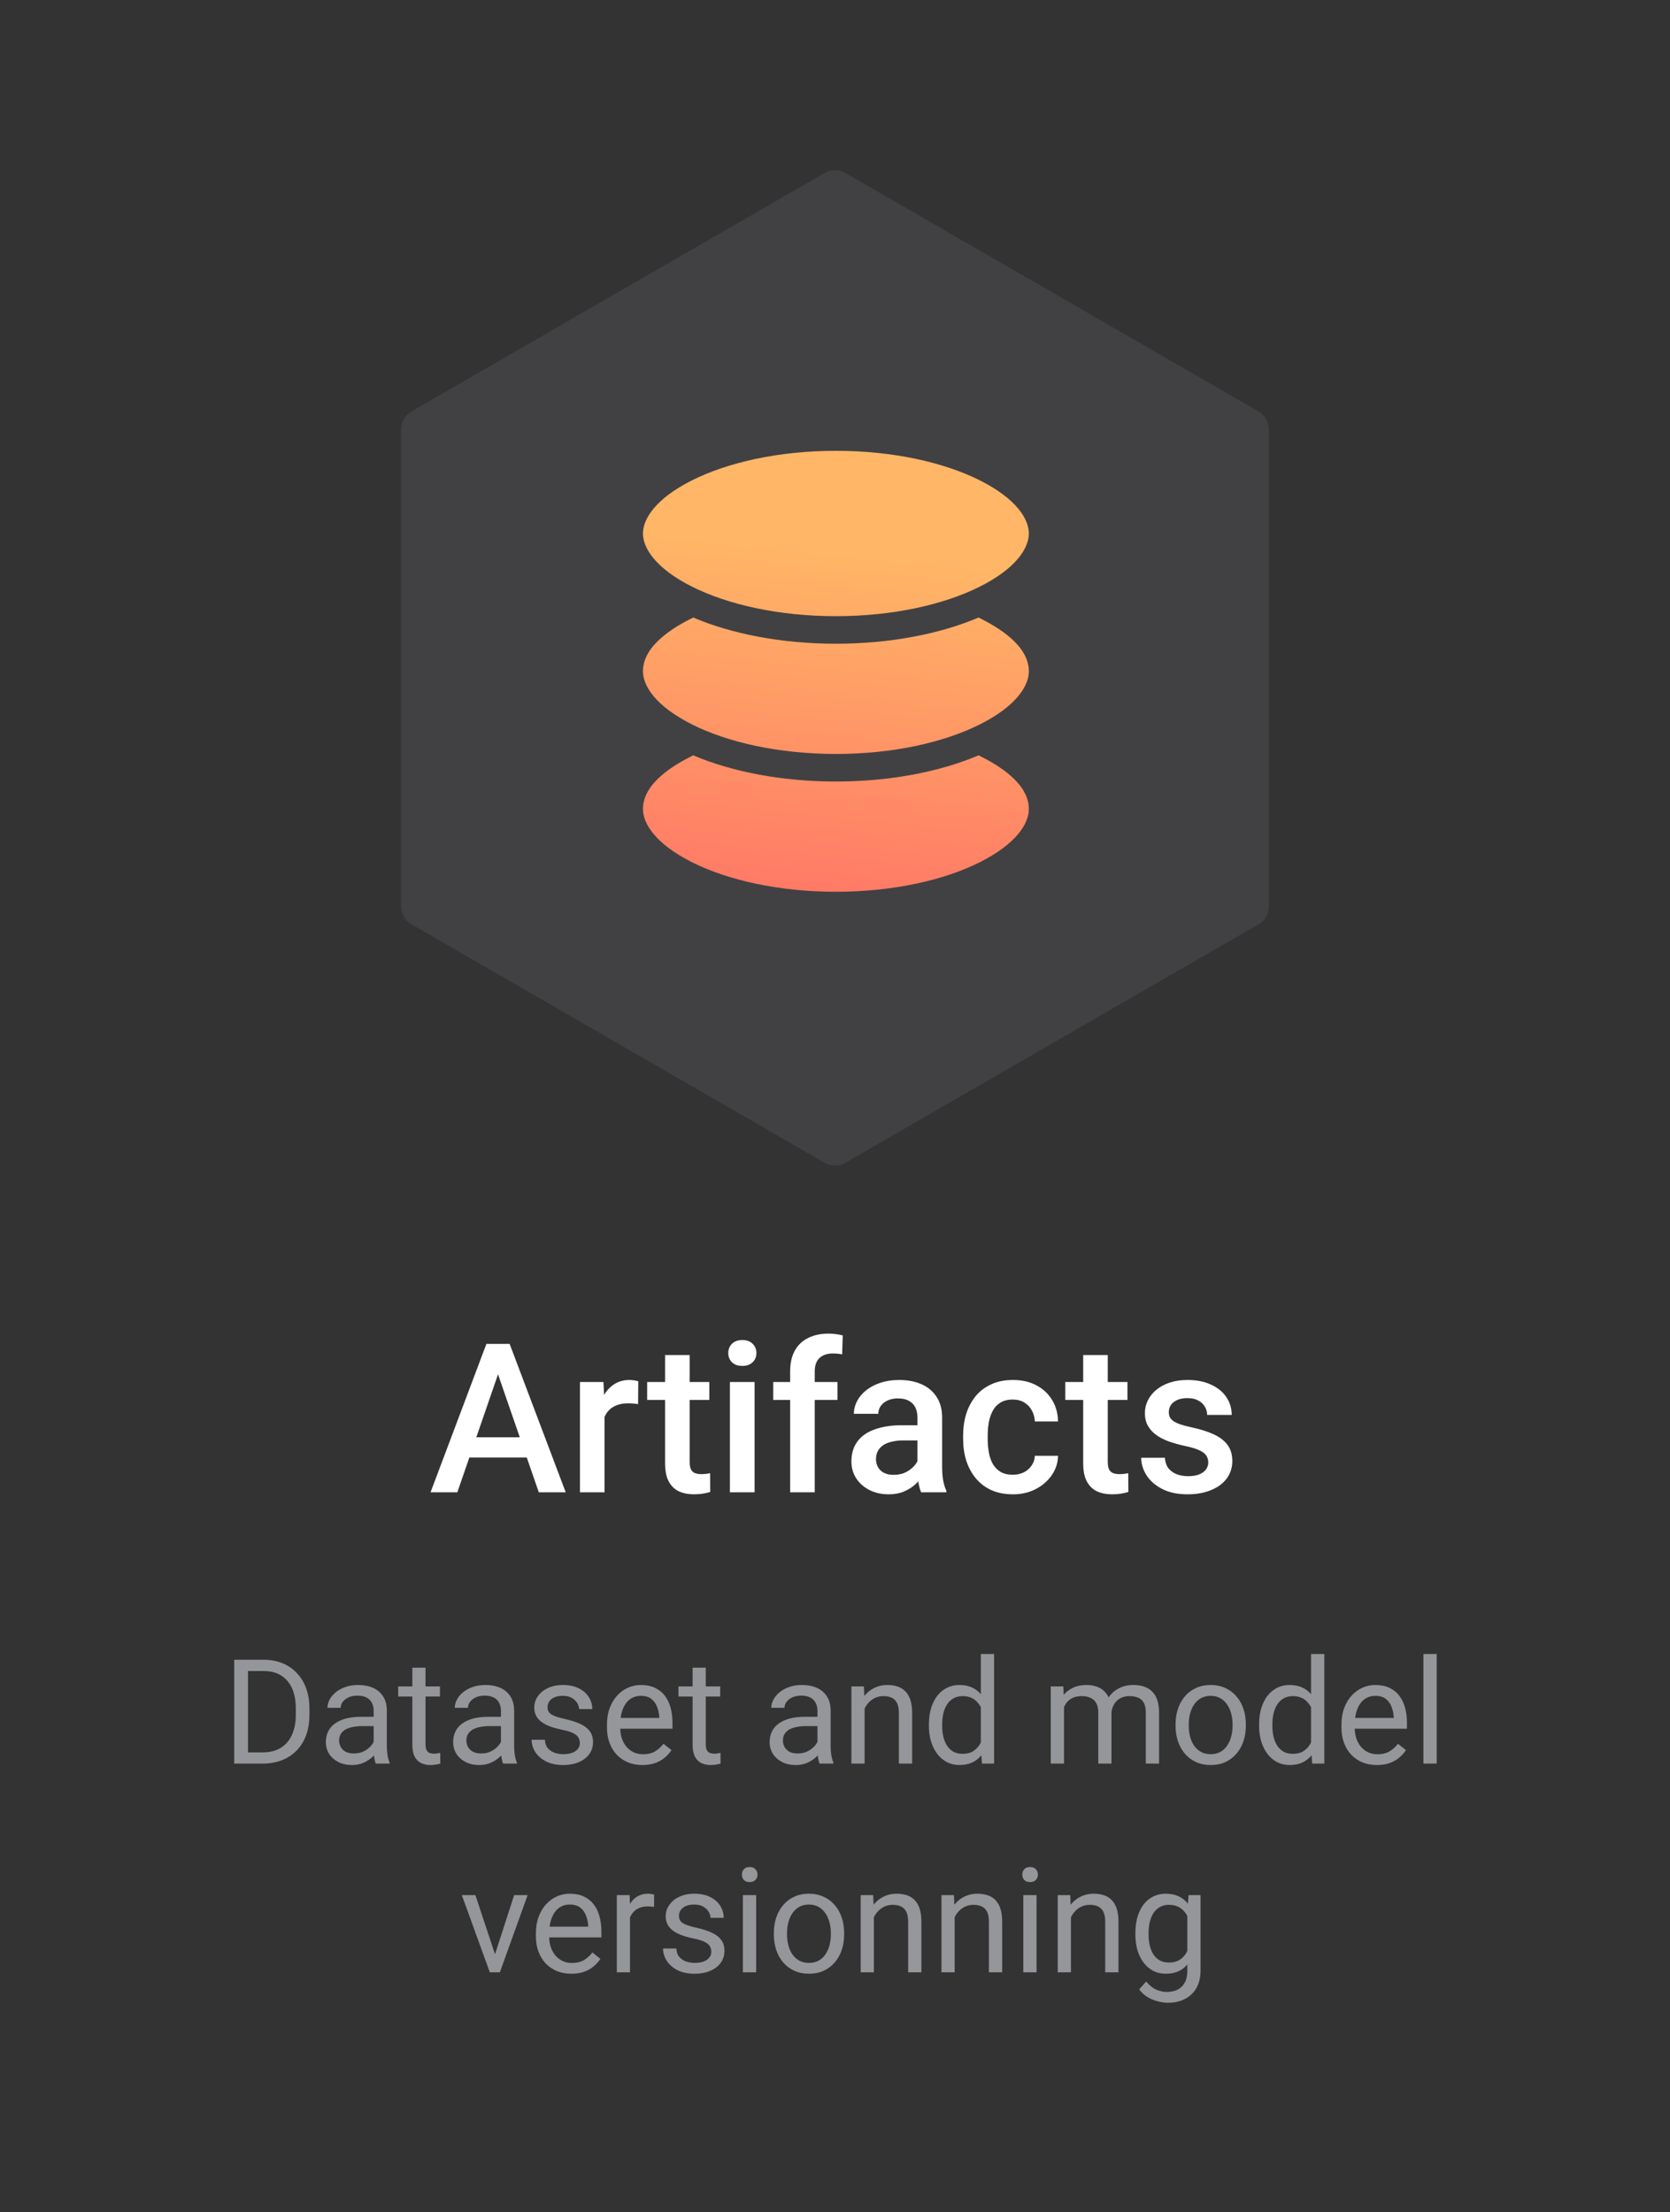 <svg width="160" height="212" viewBox="0 0 160 212" fill="none" xmlns="http://www.w3.org/2000/svg">
<rect x="0" y="0" width="160" height="212" fill="#333333" stroke="none"/>
<path opacity="0.08" d="M79 16.577C79.619 16.22 80.381 16.22 81 16.577L120.569 39.423C121.188 39.78 121.569 40.44 121.569 41.155V86.845C121.569 87.56 121.188 88.22 120.569 88.577L81 111.423C80.381 111.78 79.619 111.78 79 111.423L39.431 88.577C38.812 88.22 38.431 87.56 38.431 86.845V41.155C38.431 40.44 38.812 39.78 39.431 39.423L79 16.577Z" fill="#EAEAFF"/>
<path d="M98.572 51.123C98.572 52.5 97.386 54.459 93.844 56.23C90.459 57.922 85.599 59.045 80.086 59.045C74.573 59.045 69.713 57.922 66.328 56.23C62.786 54.459 61.6 52.5 61.6 51.123C61.6 49.745 62.786 47.786 66.328 46.015C69.713 44.323 74.573 43.2 80.086 43.2C85.599 43.2 90.459 44.323 93.844 46.015C97.386 47.786 98.572 49.745 98.572 51.123Z" fill="url(#paint0_linear_3944_24403)"/>
<path d="M66.415 59.176C70.099 60.742 74.872 61.686 80.086 61.686C85.3 61.686 90.073 60.742 93.757 59.176C95.654 60.113 98.572 61.854 98.572 64.327C98.572 65.705 97.386 67.663 93.844 69.434C90.459 71.127 85.599 72.249 80.086 72.249C74.573 72.249 69.713 71.127 66.328 69.434C62.786 67.663 61.6 65.705 61.6 64.327C61.6 61.854 64.517 60.113 66.415 59.176Z" fill="url(#paint1_linear_3944_24403)"/>
<path d="M66.415 72.381C70.099 73.946 74.872 74.89 80.086 74.89C85.3 74.89 90.073 73.946 93.757 72.381C95.654 73.317 98.572 75.058 98.572 77.531C98.572 78.909 97.386 80.867 93.844 82.639C90.459 84.331 85.599 85.454 80.086 85.454C74.573 85.454 69.713 84.331 66.328 82.639C62.786 80.867 61.6 78.909 61.6 77.531C61.6 75.058 64.517 73.317 66.415 72.381Z" fill="url(#paint2_linear_3944_24403)"/>
<path d="M48.066 130.676L43.818 143H41.25L46.602 128.781H48.242L48.066 130.676ZM51.621 143L47.363 130.676L47.178 128.781H48.828L54.199 143H51.621ZM51.416 137.727V139.67H43.682V137.727H51.416ZM57.92 134.445V143H55.566V132.434H57.812L57.92 134.445ZM61.152 132.365L61.133 134.553C60.99 134.527 60.833 134.507 60.664 134.494C60.501 134.481 60.339 134.475 60.176 134.475C59.772 134.475 59.417 134.533 59.111 134.65C58.805 134.761 58.548 134.924 58.34 135.139C58.138 135.347 57.982 135.601 57.871 135.9C57.76 136.2 57.695 136.535 57.676 136.906L57.139 136.945C57.139 136.281 57.204 135.666 57.334 135.1C57.464 134.533 57.66 134.035 57.92 133.605C58.187 133.176 58.519 132.84 58.916 132.6C59.32 132.359 59.785 132.238 60.312 132.238C60.456 132.238 60.609 132.251 60.772 132.277C60.941 132.303 61.068 132.333 61.152 132.365ZM67.959 132.434V134.152H62.002V132.434H67.959ZM63.721 129.846H66.074V140.08C66.074 140.406 66.12 140.656 66.211 140.832C66.309 141.001 66.442 141.115 66.611 141.174C66.781 141.232 66.979 141.262 67.207 141.262C67.37 141.262 67.526 141.252 67.676 141.232C67.826 141.213 67.946 141.193 68.037 141.174L68.047 142.971C67.852 143.029 67.624 143.081 67.363 143.127C67.109 143.173 66.816 143.195 66.484 143.195C65.944 143.195 65.466 143.101 65.049 142.912C64.632 142.717 64.307 142.401 64.072 141.965C63.838 141.529 63.721 140.949 63.721 140.227V129.846ZM72.295 132.434V143H69.932V132.434H72.295ZM69.775 129.66C69.775 129.302 69.893 129.006 70.127 128.771C70.368 128.531 70.7 128.41 71.123 128.41C71.54 128.41 71.868 128.531 72.109 128.771C72.35 129.006 72.471 129.302 72.471 129.66C72.471 130.012 72.35 130.305 72.109 130.539C71.868 130.773 71.54 130.891 71.123 130.891C70.7 130.891 70.368 130.773 70.127 130.539C69.893 130.305 69.775 130.012 69.775 129.66ZM78.057 143H75.703V131.418C75.703 130.63 75.85 129.969 76.143 129.436C76.442 128.895 76.868 128.488 77.422 128.215C77.975 127.935 78.63 127.795 79.385 127.795C79.619 127.795 79.85 127.811 80.078 127.844C80.306 127.87 80.527 127.912 80.742 127.971L80.684 129.787C80.553 129.755 80.41 129.732 80.254 129.719C80.104 129.706 79.941 129.699 79.766 129.699C79.408 129.699 79.098 129.768 78.838 129.904C78.584 130.035 78.389 130.227 78.252 130.48C78.122 130.734 78.057 131.047 78.057 131.418V143ZM80.234 132.434V134.152H74.082V132.434H80.234ZM87.9 140.881V135.842C87.9 135.464 87.832 135.139 87.695 134.865C87.559 134.592 87.35 134.38 87.07 134.23C86.797 134.081 86.452 134.006 86.035 134.006C85.651 134.006 85.319 134.071 85.039 134.201C84.759 134.331 84.541 134.507 84.385 134.729C84.228 134.95 84.15 135.201 84.15 135.48H81.807C81.807 135.064 81.908 134.66 82.109 134.27C82.311 133.879 82.604 133.531 82.988 133.225C83.372 132.919 83.831 132.678 84.365 132.502C84.899 132.326 85.498 132.238 86.162 132.238C86.956 132.238 87.659 132.372 88.272 132.639C88.89 132.906 89.375 133.309 89.727 133.85C90.085 134.383 90.264 135.054 90.264 135.861V140.559C90.264 141.04 90.296 141.473 90.361 141.857C90.433 142.235 90.534 142.564 90.664 142.844V143H88.252C88.141 142.746 88.053 142.424 87.988 142.033C87.93 141.636 87.9 141.252 87.9 140.881ZM88.242 136.574L88.262 138.029H86.572C86.136 138.029 85.752 138.072 85.42 138.156C85.088 138.234 84.811 138.352 84.59 138.508C84.368 138.664 84.203 138.853 84.092 139.074C83.981 139.296 83.926 139.546 83.926 139.826C83.926 140.106 83.991 140.363 84.121 140.598C84.251 140.826 84.44 141.005 84.688 141.135C84.941 141.265 85.247 141.33 85.606 141.33C86.087 141.33 86.507 141.232 86.865 141.037C87.23 140.835 87.516 140.591 87.725 140.305C87.933 140.012 88.044 139.735 88.057 139.475L88.818 140.52C88.74 140.786 88.607 141.073 88.418 141.379C88.229 141.685 87.982 141.978 87.676 142.258C87.376 142.531 87.015 142.756 86.592 142.932C86.175 143.107 85.693 143.195 85.147 143.195C84.456 143.195 83.841 143.059 83.301 142.785C82.76 142.505 82.337 142.131 82.031 141.662C81.725 141.187 81.572 140.65 81.572 140.051C81.572 139.491 81.676 138.996 81.885 138.566C82.1 138.13 82.412 137.766 82.822 137.473C83.239 137.18 83.747 136.958 84.346 136.809C84.945 136.652 85.628 136.574 86.397 136.574H88.242ZM97.041 141.32C97.425 141.32 97.77 141.245 98.076 141.096C98.389 140.939 98.639 140.725 98.828 140.451C99.023 140.178 99.131 139.862 99.15 139.504H101.367C101.354 140.188 101.152 140.809 100.762 141.369C100.371 141.929 99.853 142.375 99.209 142.707C98.564 143.033 97.852 143.195 97.07 143.195C96.263 143.195 95.56 143.059 94.961 142.785C94.362 142.505 93.864 142.121 93.467 141.633C93.07 141.145 92.77 140.581 92.568 139.943C92.373 139.305 92.275 138.622 92.275 137.893V137.551C92.275 136.822 92.373 136.138 92.568 135.5C92.77 134.855 93.07 134.289 93.467 133.801C93.864 133.312 94.362 132.932 94.961 132.658C95.56 132.378 96.26 132.238 97.061 132.238C97.907 132.238 98.649 132.408 99.287 132.746C99.925 133.078 100.426 133.544 100.791 134.143C101.162 134.735 101.354 135.425 101.367 136.213H99.15C99.131 135.822 99.033 135.471 98.857 135.158C98.688 134.839 98.447 134.585 98.135 134.396C97.829 134.208 97.461 134.113 97.031 134.113C96.556 134.113 96.162 134.211 95.85 134.406C95.537 134.595 95.293 134.855 95.117 135.188C94.941 135.513 94.814 135.881 94.736 136.291C94.665 136.695 94.629 137.115 94.629 137.551V137.893C94.629 138.329 94.665 138.752 94.736 139.162C94.808 139.572 94.932 139.94 95.107 140.266C95.29 140.585 95.537 140.842 95.85 141.037C96.162 141.226 96.559 141.32 97.041 141.32ZM108.018 132.434V134.152H102.061V132.434H108.018ZM103.779 129.846H106.133V140.08C106.133 140.406 106.178 140.656 106.27 140.832C106.367 141.001 106.501 141.115 106.67 141.174C106.839 141.232 107.038 141.262 107.266 141.262C107.428 141.262 107.585 141.252 107.734 141.232C107.884 141.213 108.005 141.193 108.096 141.174L108.105 142.971C107.91 143.029 107.682 143.081 107.422 143.127C107.168 143.173 106.875 143.195 106.543 143.195C106.003 143.195 105.524 143.101 105.107 142.912C104.691 142.717 104.365 142.401 104.131 141.965C103.896 141.529 103.779 140.949 103.779 140.227V129.846ZM115.762 140.139C115.762 139.904 115.703 139.693 115.586 139.504C115.469 139.309 115.244 139.133 114.912 138.977C114.587 138.82 114.105 138.677 113.467 138.547C112.907 138.423 112.393 138.277 111.924 138.107C111.462 137.932 111.064 137.72 110.732 137.473C110.4 137.225 110.143 136.932 109.961 136.594C109.779 136.255 109.688 135.865 109.688 135.422C109.688 134.992 109.782 134.585 109.971 134.201C110.16 133.817 110.43 133.479 110.781 133.186C111.133 132.893 111.559 132.661 112.061 132.492C112.568 132.323 113.135 132.238 113.76 132.238C114.645 132.238 115.404 132.388 116.035 132.688C116.673 132.98 117.161 133.381 117.5 133.889C117.839 134.39 118.008 134.956 118.008 135.588H115.654C115.654 135.308 115.583 135.048 115.439 134.807C115.303 134.559 115.094 134.361 114.814 134.211C114.535 134.055 114.183 133.977 113.76 133.977C113.356 133.977 113.021 134.042 112.754 134.172C112.493 134.296 112.298 134.458 112.168 134.66C112.044 134.862 111.982 135.083 111.982 135.324C111.982 135.5 112.015 135.66 112.08 135.803C112.152 135.939 112.269 136.066 112.432 136.184C112.594 136.294 112.816 136.398 113.096 136.496C113.382 136.594 113.74 136.688 114.17 136.779C114.977 136.949 115.671 137.167 116.25 137.434C116.836 137.694 117.285 138.033 117.598 138.449C117.91 138.859 118.066 139.38 118.066 140.012C118.066 140.48 117.965 140.91 117.764 141.301C117.568 141.685 117.282 142.02 116.904 142.307C116.527 142.587 116.074 142.805 115.547 142.961C115.026 143.117 114.44 143.195 113.789 143.195C112.832 143.195 112.021 143.026 111.357 142.688C110.693 142.342 110.189 141.903 109.844 141.369C109.505 140.829 109.336 140.269 109.336 139.689H111.611C111.637 140.126 111.758 140.474 111.973 140.734C112.194 140.988 112.467 141.174 112.793 141.291C113.125 141.402 113.467 141.457 113.818 141.457C114.242 141.457 114.596 141.402 114.883 141.291C115.169 141.174 115.387 141.018 115.537 140.822C115.687 140.62 115.762 140.393 115.762 140.139Z" fill="white"/>
<path d="M25.135 169H23.057L23.07 167.927H25.135C25.846 167.927 26.438 167.779 26.912 167.482C27.386 167.182 27.741 166.762 27.979 166.225C28.22 165.682 28.341 165.049 28.341 164.324V163.716C28.341 163.146 28.273 162.64 28.136 162.198C27.999 161.752 27.799 161.376 27.534 161.07C27.27 160.76 26.946 160.526 26.564 160.366C26.185 160.207 25.75 160.127 25.258 160.127H23.016V159.047H25.258C25.91 159.047 26.504 159.156 27.042 159.375C27.58 159.589 28.042 159.901 28.43 160.312C28.822 160.717 29.122 161.209 29.332 161.788C29.542 162.362 29.646 163.009 29.646 163.729V164.324C29.646 165.044 29.542 165.694 29.332 166.272C29.122 166.847 28.819 167.337 28.423 167.742C28.031 168.148 27.557 168.46 27.001 168.679C26.45 168.893 25.828 169 25.135 169ZM23.761 159.047V169H22.441V159.047H23.761ZM35.799 167.735V163.928C35.799 163.636 35.74 163.383 35.621 163.169C35.507 162.95 35.334 162.782 35.102 162.663C34.869 162.545 34.582 162.485 34.24 162.485C33.921 162.485 33.641 162.54 33.399 162.649C33.162 162.759 32.976 162.902 32.839 163.08C32.707 163.258 32.641 163.449 32.641 163.654H31.376C31.376 163.39 31.444 163.128 31.581 162.868C31.718 162.608 31.914 162.374 32.169 162.164C32.429 161.95 32.739 161.781 33.099 161.658C33.463 161.531 33.869 161.467 34.315 161.467C34.853 161.467 35.327 161.558 35.737 161.74C36.152 161.923 36.476 162.198 36.708 162.567C36.945 162.932 37.063 163.39 37.063 163.941V167.387C37.063 167.633 37.084 167.895 37.125 168.173C37.171 168.451 37.237 168.69 37.323 168.891V169H36.004C35.94 168.854 35.89 168.66 35.853 168.419C35.817 168.173 35.799 167.945 35.799 167.735ZM36.018 164.516L36.031 165.404H34.753C34.393 165.404 34.072 165.434 33.789 165.493C33.507 165.548 33.27 165.632 33.078 165.746C32.887 165.86 32.741 166.004 32.641 166.177C32.54 166.345 32.49 166.544 32.49 166.771C32.49 167.004 32.543 167.216 32.648 167.407C32.752 167.599 32.91 167.751 33.119 167.865C33.333 167.975 33.595 168.029 33.905 168.029C34.293 168.029 34.634 167.947 34.931 167.783C35.227 167.619 35.462 167.419 35.635 167.182C35.812 166.945 35.908 166.715 35.922 166.491L36.462 167.1C36.43 167.291 36.343 167.503 36.202 167.735C36.061 167.968 35.872 168.191 35.635 168.405C35.402 168.615 35.124 168.79 34.801 168.932C34.482 169.068 34.122 169.137 33.721 169.137C33.219 169.137 32.78 169.039 32.401 168.843C32.028 168.647 31.736 168.385 31.526 168.057C31.321 167.724 31.219 167.353 31.219 166.942C31.219 166.546 31.296 166.197 31.451 165.896C31.606 165.591 31.829 165.338 32.121 165.138C32.413 164.933 32.764 164.778 33.174 164.673C33.584 164.568 34.042 164.516 34.548 164.516H36.018ZM42.149 161.604V162.574H38.15V161.604H42.149ZM39.504 159.806H40.769V167.168C40.769 167.419 40.807 167.608 40.885 167.735C40.962 167.863 41.062 167.947 41.185 167.988C41.309 168.029 41.441 168.05 41.582 168.05C41.687 168.05 41.796 168.041 41.91 168.022C42.029 168 42.117 167.981 42.177 167.968L42.184 169C42.083 169.032 41.951 169.062 41.787 169.089C41.628 169.121 41.434 169.137 41.206 169.137C40.896 169.137 40.611 169.075 40.352 168.952C40.092 168.829 39.884 168.624 39.73 168.337C39.579 168.045 39.504 167.653 39.504 167.161V159.806ZM47.994 167.735V163.928C47.994 163.636 47.935 163.383 47.816 163.169C47.703 162.95 47.529 162.782 47.297 162.663C47.065 162.545 46.777 162.485 46.435 162.485C46.117 162.485 45.836 162.54 45.595 162.649C45.358 162.759 45.171 162.902 45.034 163.08C44.902 163.258 44.836 163.449 44.836 163.654H43.571C43.571 163.39 43.64 163.128 43.776 162.868C43.913 162.608 44.109 162.374 44.364 162.164C44.624 161.95 44.934 161.781 45.294 161.658C45.658 161.531 46.064 161.467 46.511 161.467C47.048 161.467 47.523 161.558 47.933 161.74C48.347 161.923 48.671 162.198 48.903 162.567C49.14 162.932 49.259 163.39 49.259 163.941V167.387C49.259 167.633 49.279 167.895 49.32 168.173C49.366 168.451 49.432 168.69 49.519 168.891V169H48.199C48.135 168.854 48.085 168.66 48.049 168.419C48.012 168.173 47.994 167.945 47.994 167.735ZM48.213 164.516L48.227 165.404H46.948C46.588 165.404 46.267 165.434 45.984 165.493C45.702 165.548 45.465 165.632 45.273 165.746C45.082 165.86 44.936 166.004 44.836 166.177C44.736 166.345 44.685 166.544 44.685 166.771C44.685 167.004 44.738 167.216 44.843 167.407C44.948 167.599 45.105 167.751 45.315 167.865C45.529 167.975 45.791 168.029 46.101 168.029C46.488 168.029 46.83 167.947 47.126 167.783C47.422 167.619 47.657 167.419 47.83 167.182C48.008 166.945 48.103 166.715 48.117 166.491L48.657 167.1C48.625 167.291 48.539 167.503 48.398 167.735C48.256 167.968 48.067 168.191 47.83 168.405C47.598 168.615 47.32 168.79 46.996 168.932C46.677 169.068 46.317 169.137 45.916 169.137C45.415 169.137 44.975 169.039 44.597 168.843C44.223 168.647 43.931 168.385 43.722 168.057C43.517 167.724 43.414 167.353 43.414 166.942C43.414 166.546 43.492 166.197 43.647 165.896C43.801 165.591 44.025 165.338 44.316 165.138C44.608 164.933 44.959 164.778 45.369 164.673C45.779 164.568 46.237 164.516 46.743 164.516H48.213ZM55.555 167.038C55.555 166.856 55.514 166.687 55.432 166.532C55.354 166.373 55.192 166.229 54.946 166.102C54.705 165.969 54.34 165.855 53.852 165.76C53.442 165.673 53.071 165.571 52.738 165.452C52.41 165.334 52.13 165.19 51.898 165.021C51.67 164.853 51.494 164.655 51.371 164.427C51.248 164.199 51.187 163.932 51.187 163.627C51.187 163.335 51.25 163.06 51.378 162.8C51.51 162.54 51.695 162.31 51.932 162.109C52.173 161.909 52.463 161.752 52.8 161.638C53.137 161.524 53.513 161.467 53.928 161.467C54.52 161.467 55.026 161.572 55.445 161.781C55.865 161.991 56.186 162.271 56.409 162.622C56.633 162.968 56.744 163.354 56.744 163.777H55.48C55.48 163.572 55.418 163.374 55.295 163.183C55.176 162.987 55.001 162.825 54.769 162.697C54.541 162.57 54.26 162.506 53.928 162.506C53.577 162.506 53.292 162.561 53.073 162.67C52.859 162.775 52.702 162.909 52.602 163.073C52.506 163.237 52.458 163.41 52.458 163.593C52.458 163.729 52.481 163.853 52.526 163.962C52.577 164.067 52.663 164.165 52.786 164.256C52.909 164.342 53.082 164.424 53.306 164.502C53.529 164.579 53.814 164.657 54.16 164.734C54.766 164.871 55.265 165.035 55.657 165.227C56.049 165.418 56.341 165.653 56.532 165.931C56.724 166.209 56.819 166.546 56.819 166.942C56.819 167.266 56.751 167.562 56.614 167.831C56.482 168.1 56.288 168.332 56.033 168.528C55.783 168.72 55.482 168.87 55.131 168.979C54.785 169.084 54.395 169.137 53.962 169.137C53.31 169.137 52.759 169.021 52.308 168.788C51.856 168.556 51.515 168.255 51.282 167.886C51.05 167.517 50.934 167.127 50.934 166.717H52.205C52.223 167.063 52.324 167.339 52.506 167.544C52.688 167.744 52.911 167.888 53.176 167.975C53.44 168.057 53.702 168.098 53.962 168.098C54.308 168.098 54.598 168.052 54.83 167.961C55.067 167.87 55.247 167.744 55.37 167.585C55.493 167.425 55.555 167.243 55.555 167.038ZM61.55 169.137C61.035 169.137 60.568 169.05 60.148 168.877C59.734 168.699 59.376 168.451 59.075 168.132C58.779 167.813 58.551 167.435 58.392 166.997C58.232 166.56 58.152 166.081 58.152 165.562V165.274C58.152 164.673 58.241 164.137 58.419 163.668C58.597 163.194 58.838 162.793 59.144 162.465C59.449 162.137 59.795 161.888 60.183 161.72C60.57 161.551 60.971 161.467 61.386 161.467C61.914 161.467 62.37 161.558 62.753 161.74C63.14 161.923 63.457 162.178 63.703 162.506C63.949 162.829 64.132 163.212 64.25 163.654C64.368 164.092 64.428 164.57 64.428 165.09V165.657H58.904V164.625H63.163V164.529C63.145 164.201 63.077 163.882 62.958 163.572C62.844 163.262 62.662 163.007 62.411 162.807C62.16 162.606 61.819 162.506 61.386 162.506C61.099 162.506 60.834 162.567 60.593 162.69C60.351 162.809 60.144 162.987 59.971 163.224C59.797 163.461 59.663 163.75 59.567 164.092C59.472 164.434 59.424 164.828 59.424 165.274V165.562C59.424 165.912 59.472 166.243 59.567 166.553C59.668 166.858 59.811 167.127 59.998 167.359C60.19 167.592 60.42 167.774 60.688 167.906C60.962 168.038 61.272 168.104 61.618 168.104C62.065 168.104 62.443 168.013 62.753 167.831C63.063 167.649 63.334 167.405 63.566 167.1L64.332 167.708C64.172 167.95 63.97 168.18 63.724 168.398C63.477 168.617 63.175 168.795 62.815 168.932C62.459 169.068 62.037 169.137 61.55 169.137ZM69.001 161.604V162.574H65.002V161.604H69.001ZM66.356 159.806H67.62V167.168C67.62 167.419 67.659 167.608 67.736 167.735C67.814 167.863 67.914 167.947 68.037 167.988C68.16 168.029 68.292 168.05 68.434 168.05C68.538 168.05 68.648 168.041 68.762 168.022C68.88 168 68.969 167.981 69.028 167.968L69.035 169C68.935 169.032 68.803 169.062 68.639 169.089C68.479 169.121 68.285 169.137 68.058 169.137C67.748 169.137 67.463 169.075 67.203 168.952C66.943 168.829 66.736 168.624 66.581 168.337C66.431 168.045 66.356 167.653 66.356 167.161V159.806ZM78.318 167.735V163.928C78.318 163.636 78.259 163.383 78.141 163.169C78.027 162.95 77.853 162.782 77.621 162.663C77.389 162.545 77.102 162.485 76.76 162.485C76.441 162.485 76.16 162.54 75.919 162.649C75.682 162.759 75.495 162.902 75.358 163.08C75.226 163.258 75.16 163.449 75.16 163.654H73.895C73.895 163.39 73.964 163.128 74.101 162.868C74.237 162.608 74.433 162.374 74.689 162.164C74.948 161.95 75.258 161.781 75.618 161.658C75.983 161.531 76.388 161.467 76.835 161.467C77.373 161.467 77.847 161.558 78.257 161.74C78.671 161.923 78.995 162.198 79.228 162.567C79.465 162.932 79.583 163.39 79.583 163.941V167.387C79.583 167.633 79.603 167.895 79.644 168.173C79.69 168.451 79.756 168.69 79.843 168.891V169H78.523C78.46 168.854 78.409 168.66 78.373 168.419C78.337 168.173 78.318 167.945 78.318 167.735ZM78.537 164.516L78.551 165.404H77.272C76.912 165.404 76.591 165.434 76.309 165.493C76.026 165.548 75.789 165.632 75.598 165.746C75.406 165.86 75.26 166.004 75.16 166.177C75.06 166.345 75.01 166.544 75.01 166.771C75.01 167.004 75.062 167.216 75.167 167.407C75.272 167.599 75.429 167.751 75.639 167.865C75.853 167.975 76.115 168.029 76.425 168.029C76.812 168.029 77.154 167.947 77.45 167.783C77.746 167.619 77.981 167.419 78.154 167.182C78.332 166.945 78.428 166.715 78.441 166.491L78.981 167.1C78.95 167.291 78.863 167.503 78.722 167.735C78.58 167.968 78.391 168.191 78.154 168.405C77.922 168.615 77.644 168.79 77.32 168.932C77.001 169.068 76.641 169.137 76.24 169.137C75.739 169.137 75.299 169.039 74.921 168.843C74.547 168.647 74.255 168.385 74.046 168.057C73.841 167.724 73.738 167.353 73.738 166.942C73.738 166.546 73.816 166.197 73.971 165.896C74.126 165.591 74.349 165.338 74.641 165.138C74.932 164.933 75.283 164.778 75.693 164.673C76.103 164.568 76.561 164.516 77.067 164.516H78.537ZM82.837 163.183V169H81.572V161.604H82.769L82.837 163.183ZM82.536 165.021L82.01 165.001C82.014 164.495 82.09 164.028 82.235 163.6C82.381 163.167 82.586 162.791 82.851 162.472C83.115 162.153 83.429 161.907 83.794 161.733C84.163 161.556 84.571 161.467 85.018 161.467C85.382 161.467 85.71 161.517 86.002 161.617C86.294 161.713 86.542 161.868 86.747 162.082C86.957 162.296 87.116 162.574 87.226 162.916C87.335 163.253 87.39 163.666 87.39 164.153V169H86.118V164.14C86.118 163.752 86.061 163.442 85.947 163.21C85.833 162.973 85.667 162.802 85.448 162.697C85.23 162.588 84.961 162.533 84.642 162.533C84.327 162.533 84.04 162.599 83.78 162.731C83.525 162.864 83.304 163.046 83.117 163.278C82.935 163.511 82.791 163.777 82.686 164.078C82.586 164.374 82.536 164.689 82.536 165.021ZM93.973 167.564V158.5H95.244V169H94.082L93.973 167.564ZM88.996 165.384V165.24C88.996 164.675 89.064 164.162 89.201 163.702C89.342 163.237 89.541 162.839 89.796 162.506C90.056 162.173 90.363 161.918 90.719 161.74C91.079 161.558 91.48 161.467 91.922 161.467C92.387 161.467 92.792 161.549 93.139 161.713C93.49 161.872 93.786 162.107 94.027 162.417C94.273 162.722 94.467 163.091 94.608 163.524C94.75 163.957 94.848 164.447 94.902 164.994V165.623C94.852 166.165 94.754 166.653 94.608 167.086C94.467 167.519 94.273 167.888 94.027 168.193C93.786 168.499 93.49 168.733 93.139 168.897C92.788 169.057 92.378 169.137 91.908 169.137C91.475 169.137 91.079 169.043 90.719 168.856C90.363 168.67 90.056 168.408 89.796 168.07C89.541 167.733 89.342 167.337 89.201 166.881C89.064 166.421 88.996 165.922 88.996 165.384ZM90.268 165.24V165.384C90.268 165.753 90.304 166.099 90.377 166.423C90.454 166.746 90.573 167.031 90.732 167.277C90.892 167.523 91.095 167.717 91.341 167.858C91.587 167.995 91.881 168.063 92.223 168.063C92.642 168.063 92.986 167.975 93.255 167.797C93.528 167.619 93.747 167.384 93.911 167.093C94.075 166.801 94.203 166.484 94.294 166.143V164.495C94.239 164.244 94.159 164.003 94.055 163.771C93.954 163.534 93.822 163.324 93.658 163.142C93.499 162.955 93.3 162.807 93.064 162.697C92.831 162.588 92.555 162.533 92.236 162.533C91.89 162.533 91.591 162.606 91.341 162.752C91.095 162.893 90.892 163.089 90.732 163.34C90.573 163.586 90.454 163.873 90.377 164.201C90.304 164.525 90.268 164.871 90.268 165.24ZM101.943 163.073V169H100.672V161.604H101.875L101.943 163.073ZM101.684 165.021L101.096 165.001C101.1 164.495 101.166 164.028 101.294 163.6C101.422 163.167 101.611 162.791 101.861 162.472C102.112 162.153 102.424 161.907 102.798 161.733C103.172 161.556 103.604 161.467 104.097 161.467C104.443 161.467 104.762 161.517 105.054 161.617C105.345 161.713 105.598 161.866 105.812 162.075C106.027 162.285 106.193 162.554 106.312 162.882C106.43 163.21 106.489 163.606 106.489 164.071V169H105.225V164.133C105.225 163.745 105.159 163.436 105.026 163.203C104.899 162.971 104.716 162.802 104.479 162.697C104.243 162.588 103.965 162.533 103.646 162.533C103.272 162.533 102.96 162.599 102.709 162.731C102.458 162.864 102.258 163.046 102.107 163.278C101.957 163.511 101.848 163.777 101.779 164.078C101.715 164.374 101.684 164.689 101.684 165.021ZM106.476 164.324L105.628 164.584C105.632 164.178 105.699 163.789 105.826 163.415C105.958 163.041 106.147 162.709 106.394 162.417C106.644 162.125 106.952 161.895 107.316 161.727C107.681 161.553 108.098 161.467 108.567 161.467C108.964 161.467 109.315 161.519 109.62 161.624C109.93 161.729 110.19 161.891 110.399 162.109C110.614 162.324 110.775 162.599 110.885 162.937C110.994 163.274 111.049 163.675 111.049 164.14V169H109.777V164.126C109.777 163.711 109.711 163.39 109.579 163.162C109.451 162.93 109.269 162.768 109.032 162.677C108.8 162.581 108.522 162.533 108.198 162.533C107.92 162.533 107.674 162.581 107.46 162.677C107.246 162.772 107.066 162.905 106.92 163.073C106.774 163.237 106.662 163.426 106.585 163.641C106.512 163.855 106.476 164.083 106.476 164.324ZM112.628 165.384V165.227C112.628 164.693 112.705 164.199 112.86 163.743C113.015 163.283 113.239 162.884 113.53 162.547C113.822 162.205 114.175 161.941 114.59 161.754C115.005 161.562 115.469 161.467 115.984 161.467C116.504 161.467 116.971 161.562 117.386 161.754C117.805 161.941 118.16 162.205 118.452 162.547C118.748 162.884 118.974 163.283 119.129 163.743C119.284 164.199 119.361 164.693 119.361 165.227V165.384C119.361 165.917 119.284 166.411 119.129 166.867C118.974 167.323 118.748 167.722 118.452 168.063C118.16 168.401 117.807 168.665 117.393 168.856C116.982 169.043 116.518 169.137 115.998 169.137C115.479 169.137 115.011 169.043 114.597 168.856C114.182 168.665 113.826 168.401 113.53 168.063C113.239 167.722 113.015 167.323 112.86 166.867C112.705 166.411 112.628 165.917 112.628 165.384ZM113.893 165.227V165.384C113.893 165.753 113.936 166.102 114.022 166.43C114.109 166.753 114.239 167.04 114.412 167.291C114.59 167.542 114.811 167.74 115.075 167.886C115.34 168.027 115.647 168.098 115.998 168.098C116.344 168.098 116.647 168.027 116.907 167.886C117.172 167.74 117.39 167.542 117.563 167.291C117.737 167.04 117.867 166.753 117.953 166.43C118.044 166.102 118.09 165.753 118.09 165.384V165.227C118.09 164.862 118.044 164.518 117.953 164.194C117.867 163.866 117.734 163.577 117.557 163.326C117.383 163.071 117.165 162.87 116.9 162.725C116.641 162.579 116.335 162.506 115.984 162.506C115.638 162.506 115.333 162.579 115.068 162.725C114.809 162.87 114.59 163.071 114.412 163.326C114.239 163.577 114.109 163.866 114.022 164.194C113.936 164.518 113.893 164.862 113.893 165.227ZM125.609 167.564V158.5H126.881V169H125.719L125.609 167.564ZM120.633 165.384V165.24C120.633 164.675 120.701 164.162 120.838 163.702C120.979 163.237 121.177 162.839 121.433 162.506C121.692 162.173 122 161.918 122.355 161.74C122.715 161.558 123.117 161.467 123.559 161.467C124.023 161.467 124.429 161.549 124.775 161.713C125.126 161.872 125.423 162.107 125.664 162.417C125.91 162.722 126.104 163.091 126.245 163.524C126.386 163.957 126.484 164.447 126.539 164.994V165.623C126.489 166.165 126.391 166.653 126.245 167.086C126.104 167.519 125.91 167.888 125.664 168.193C125.423 168.499 125.126 168.733 124.775 168.897C124.424 169.057 124.014 169.137 123.545 169.137C123.112 169.137 122.715 169.043 122.355 168.856C122 168.67 121.692 168.408 121.433 168.07C121.177 167.733 120.979 167.337 120.838 166.881C120.701 166.421 120.633 165.922 120.633 165.384ZM121.904 165.24V165.384C121.904 165.753 121.941 166.099 122.014 166.423C122.091 166.746 122.21 167.031 122.369 167.277C122.529 167.523 122.731 167.717 122.978 167.858C123.224 167.995 123.518 168.063 123.859 168.063C124.279 168.063 124.623 167.975 124.892 167.797C125.165 167.619 125.384 167.384 125.548 167.093C125.712 166.801 125.84 166.484 125.931 166.143V164.495C125.876 164.244 125.796 164.003 125.691 163.771C125.591 163.534 125.459 163.324 125.295 163.142C125.135 162.955 124.937 162.807 124.7 162.697C124.468 162.588 124.192 162.533 123.873 162.533C123.527 162.533 123.228 162.606 122.978 162.752C122.731 162.893 122.529 163.089 122.369 163.34C122.21 163.586 122.091 163.873 122.014 164.201C121.941 164.525 121.904 164.871 121.904 165.24ZM131.919 169.137C131.404 169.137 130.937 169.05 130.518 168.877C130.103 168.699 129.745 168.451 129.444 168.132C129.148 167.813 128.92 167.435 128.761 166.997C128.601 166.56 128.521 166.081 128.521 165.562V165.274C128.521 164.673 128.61 164.137 128.788 163.668C128.966 163.194 129.207 162.793 129.513 162.465C129.818 162.137 130.164 161.888 130.552 161.72C130.939 161.551 131.34 161.467 131.755 161.467C132.284 161.467 132.739 161.558 133.122 161.74C133.509 161.923 133.826 162.178 134.072 162.506C134.318 162.829 134.501 163.212 134.619 163.654C134.738 164.092 134.797 164.57 134.797 165.09V165.657H129.273V164.625H133.532V164.529C133.514 164.201 133.446 163.882 133.327 163.572C133.213 163.262 133.031 163.007 132.78 162.807C132.53 162.606 132.188 162.506 131.755 162.506C131.468 162.506 131.203 162.567 130.962 162.69C130.72 162.809 130.513 162.987 130.34 163.224C130.167 163.461 130.032 163.75 129.937 164.092C129.841 164.434 129.793 164.828 129.793 165.274V165.562C129.793 165.912 129.841 166.243 129.937 166.553C130.037 166.858 130.18 167.127 130.367 167.359C130.559 167.592 130.789 167.774 131.058 167.906C131.331 168.038 131.641 168.104 131.987 168.104C132.434 168.104 132.812 168.013 133.122 167.831C133.432 167.649 133.703 167.405 133.936 167.1L134.701 167.708C134.542 167.95 134.339 168.18 134.093 168.398C133.847 168.617 133.544 168.795 133.184 168.932C132.828 169.068 132.407 169.137 131.919 169.137ZM137.647 158.5V169H136.376V158.5H137.647ZM47.235 187.858L49.259 181.604H50.551L47.892 189H47.044L47.235 187.858ZM45.547 181.604L47.632 187.893L47.775 189H46.928L44.248 181.604H45.547ZM54.741 189.137C54.226 189.137 53.759 189.05 53.34 188.877C52.925 188.699 52.567 188.451 52.267 188.132C51.97 187.813 51.742 187.435 51.583 186.997C51.423 186.56 51.344 186.081 51.344 185.562V185.274C51.344 184.673 51.433 184.137 51.61 183.668C51.788 183.194 52.03 182.793 52.335 182.465C52.64 182.137 52.987 181.888 53.374 181.72C53.761 181.551 54.162 181.467 54.577 181.467C55.106 181.467 55.562 181.558 55.944 181.74C56.332 181.923 56.648 182.178 56.895 182.506C57.141 182.829 57.323 183.212 57.441 183.654C57.56 184.092 57.619 184.57 57.619 185.09V185.657H52.096V184.625H56.355V184.529C56.336 184.201 56.268 183.882 56.149 183.572C56.035 183.262 55.853 183.007 55.602 182.807C55.352 182.606 55.01 182.506 54.577 182.506C54.29 182.506 54.026 182.567 53.784 182.69C53.543 182.809 53.335 182.987 53.162 183.224C52.989 183.461 52.855 183.75 52.759 184.092C52.663 184.434 52.615 184.828 52.615 185.274V185.562C52.615 185.912 52.663 186.243 52.759 186.553C52.859 186.858 53.003 187.127 53.19 187.359C53.381 187.592 53.611 187.774 53.88 187.906C54.153 188.038 54.463 188.104 54.81 188.104C55.256 188.104 55.634 188.013 55.944 187.831C56.254 187.649 56.525 187.405 56.758 187.1L57.523 187.708C57.364 187.95 57.161 188.18 56.915 188.398C56.669 188.617 56.366 188.795 56.006 188.932C55.65 189.068 55.229 189.137 54.741 189.137ZM60.36 182.766V189H59.096V181.604H60.326L60.36 182.766ZM62.671 181.562L62.664 182.738C62.559 182.715 62.459 182.702 62.363 182.697C62.272 182.688 62.167 182.684 62.049 182.684C61.757 182.684 61.5 182.729 61.276 182.82C61.053 182.911 60.864 183.039 60.709 183.203C60.554 183.367 60.431 183.563 60.34 183.791C60.253 184.014 60.196 184.26 60.169 184.529L59.813 184.734C59.813 184.288 59.857 183.868 59.943 183.477C60.035 183.085 60.173 182.738 60.36 182.438C60.547 182.132 60.784 181.895 61.071 181.727C61.363 181.553 61.709 181.467 62.11 181.467C62.202 181.467 62.306 181.478 62.425 181.501C62.543 181.519 62.625 181.54 62.671 181.562ZM68.147 187.038C68.147 186.856 68.106 186.687 68.023 186.532C67.946 186.373 67.784 186.229 67.538 186.102C67.296 185.969 66.932 185.855 66.444 185.76C66.034 185.673 65.663 185.571 65.33 185.452C65.002 185.334 64.722 185.19 64.489 185.021C64.261 184.853 64.086 184.655 63.963 184.427C63.84 184.199 63.778 183.932 63.778 183.627C63.778 183.335 63.842 183.06 63.97 182.8C64.102 182.54 64.287 182.31 64.523 182.109C64.765 181.909 65.054 181.752 65.392 181.638C65.729 181.524 66.105 181.467 66.519 181.467C67.112 181.467 67.618 181.572 68.037 181.781C68.456 181.991 68.778 182.271 69.001 182.622C69.224 182.968 69.336 183.354 69.336 183.777H68.071C68.071 183.572 68.01 183.374 67.887 183.183C67.768 182.987 67.593 182.825 67.36 182.697C67.132 182.57 66.852 182.506 66.519 182.506C66.169 182.506 65.884 182.561 65.665 182.67C65.451 182.775 65.294 182.909 65.193 183.073C65.098 183.237 65.05 183.41 65.05 183.593C65.05 183.729 65.073 183.853 65.118 183.962C65.168 184.067 65.255 184.165 65.378 184.256C65.501 184.342 65.674 184.424 65.897 184.502C66.121 184.579 66.406 184.657 66.752 184.734C67.358 184.871 67.857 185.035 68.249 185.227C68.641 185.418 68.933 185.653 69.124 185.931C69.315 186.209 69.411 186.546 69.411 186.942C69.411 187.266 69.343 187.562 69.206 187.831C69.074 188.1 68.88 188.332 68.625 188.528C68.374 188.72 68.074 188.87 67.723 188.979C67.376 189.084 66.987 189.137 66.554 189.137C65.902 189.137 65.351 189.021 64.899 188.788C64.448 188.556 64.106 188.255 63.874 187.886C63.642 187.517 63.525 187.127 63.525 186.717H64.797C64.815 187.063 64.915 187.339 65.098 187.544C65.28 187.744 65.503 187.888 65.768 187.975C66.032 188.057 66.294 188.098 66.554 188.098C66.9 188.098 67.189 188.052 67.422 187.961C67.659 187.87 67.839 187.744 67.962 187.585C68.085 187.425 68.147 187.243 68.147 187.038ZM72.446 181.604V189H71.175V181.604H72.446ZM71.079 179.642C71.079 179.437 71.141 179.263 71.264 179.122C71.391 178.981 71.578 178.91 71.824 178.91C72.066 178.91 72.25 178.981 72.378 179.122C72.51 179.263 72.576 179.437 72.576 179.642C72.576 179.838 72.51 180.006 72.378 180.147C72.25 180.284 72.066 180.353 71.824 180.353C71.578 180.353 71.391 180.284 71.264 180.147C71.141 180.006 71.079 179.838 71.079 179.642ZM74.142 185.384V185.227C74.142 184.693 74.219 184.199 74.374 183.743C74.529 183.283 74.752 182.884 75.044 182.547C75.336 182.205 75.689 181.941 76.103 181.754C76.518 181.562 76.983 181.467 77.498 181.467C78.018 181.467 78.485 181.562 78.899 181.754C79.319 181.941 79.674 182.205 79.966 182.547C80.262 182.884 80.488 183.283 80.643 183.743C80.797 184.199 80.875 184.693 80.875 185.227V185.384C80.875 185.917 80.797 186.411 80.643 186.867C80.488 187.323 80.262 187.722 79.966 188.063C79.674 188.401 79.321 188.665 78.906 188.856C78.496 189.043 78.031 189.137 77.512 189.137C76.992 189.137 76.525 189.043 76.11 188.856C75.696 188.665 75.34 188.401 75.044 188.063C74.752 187.722 74.529 187.323 74.374 186.867C74.219 186.411 74.142 185.917 74.142 185.384ZM75.406 185.227V185.384C75.406 185.753 75.45 186.102 75.536 186.43C75.623 186.753 75.753 187.04 75.926 187.291C76.103 187.542 76.325 187.74 76.589 187.886C76.853 188.027 77.161 188.098 77.512 188.098C77.858 188.098 78.161 188.027 78.421 187.886C78.685 187.74 78.904 187.542 79.077 187.291C79.25 187.04 79.38 186.753 79.467 186.43C79.558 186.102 79.603 185.753 79.603 185.384V185.227C79.603 184.862 79.558 184.518 79.467 184.194C79.38 183.866 79.248 183.577 79.07 183.326C78.897 183.071 78.678 182.87 78.414 182.725C78.154 182.579 77.849 182.506 77.498 182.506C77.152 182.506 76.846 182.579 76.582 182.725C76.322 182.87 76.103 183.071 75.926 183.326C75.753 183.577 75.623 183.866 75.536 184.194C75.45 184.518 75.406 184.862 75.406 185.227ZM83.726 183.183V189H82.461V181.604H83.657L83.726 183.183ZM83.425 185.021L82.898 185.001C82.903 184.495 82.978 184.028 83.124 183.6C83.27 183.167 83.475 182.791 83.739 182.472C84.004 182.153 84.318 181.907 84.683 181.733C85.052 181.556 85.46 181.467 85.906 181.467C86.271 181.467 86.599 181.517 86.891 181.617C87.182 181.713 87.431 181.868 87.636 182.082C87.845 182.296 88.005 182.574 88.114 182.916C88.224 183.253 88.278 183.666 88.278 184.153V189H87.007V184.14C87.007 183.752 86.95 183.442 86.836 183.21C86.722 182.973 86.556 182.802 86.337 182.697C86.118 182.588 85.849 182.533 85.53 182.533C85.216 182.533 84.929 182.599 84.669 182.731C84.414 182.864 84.193 183.046 84.006 183.278C83.824 183.511 83.68 183.777 83.575 184.078C83.475 184.374 83.425 184.689 83.425 185.021ZM91.464 183.183V189H90.199V181.604H91.395L91.464 183.183ZM91.163 185.021L90.637 185.001C90.641 184.495 90.716 184.028 90.862 183.6C91.008 183.167 91.213 182.791 91.478 182.472C91.742 182.153 92.056 181.907 92.421 181.733C92.79 181.556 93.198 181.467 93.644 181.467C94.009 181.467 94.337 181.517 94.629 181.617C94.921 181.713 95.169 181.868 95.374 182.082C95.584 182.296 95.743 182.574 95.853 182.916C95.962 183.253 96.017 183.666 96.017 184.153V189H94.745V184.14C94.745 183.752 94.688 183.442 94.574 183.21C94.46 182.973 94.294 182.802 94.075 182.697C93.856 182.588 93.588 182.533 93.269 182.533C92.954 182.533 92.667 182.599 92.407 182.731C92.152 182.864 91.931 183.046 91.744 183.278C91.562 183.511 91.418 183.777 91.314 184.078C91.213 184.374 91.163 184.689 91.163 185.021ZM99.311 181.604V189H98.04V181.604H99.311ZM97.944 179.642C97.944 179.437 98.006 179.263 98.129 179.122C98.257 178.981 98.443 178.91 98.689 178.91C98.931 178.91 99.116 178.981 99.243 179.122C99.375 179.263 99.441 179.437 99.441 179.642C99.441 179.838 99.375 180.006 99.243 180.147C99.116 180.284 98.931 180.353 98.689 180.353C98.443 180.353 98.257 180.284 98.129 180.147C98.006 180.006 97.944 179.838 97.944 179.642ZM102.606 183.183V189H101.342V181.604H102.538L102.606 183.183ZM102.306 185.021L101.779 185.001C101.784 184.495 101.859 184.028 102.005 183.6C102.151 183.167 102.356 182.791 102.62 182.472C102.884 182.153 103.199 181.907 103.563 181.733C103.933 181.556 104.34 181.467 104.787 181.467C105.152 181.467 105.48 181.517 105.771 181.617C106.063 181.713 106.312 181.868 106.517 182.082C106.726 182.296 106.886 182.574 106.995 182.916C107.104 183.253 107.159 183.666 107.159 184.153V189H105.888V184.14C105.888 183.752 105.831 183.442 105.717 183.21C105.603 182.973 105.437 182.802 105.218 182.697C104.999 182.588 104.73 182.533 104.411 182.533C104.097 182.533 103.81 182.599 103.55 182.731C103.295 182.864 103.074 183.046 102.887 183.278C102.704 183.511 102.561 183.777 102.456 184.078C102.356 184.374 102.306 184.689 102.306 185.021ZM113.872 181.604H115.021V188.843C115.021 189.494 114.888 190.05 114.624 190.511C114.36 190.971 113.991 191.32 113.517 191.557C113.047 191.798 112.505 191.919 111.89 191.919C111.634 191.919 111.334 191.878 110.987 191.796C110.646 191.718 110.308 191.584 109.976 191.393C109.647 191.206 109.372 190.953 109.148 190.634L109.812 189.882C110.121 190.256 110.445 190.515 110.782 190.661C111.124 190.807 111.461 190.88 111.794 190.88C112.195 190.88 112.541 190.805 112.833 190.654C113.125 190.504 113.35 190.281 113.51 189.984C113.674 189.693 113.756 189.333 113.756 188.904V183.23L113.872 181.604ZM108.779 185.384V185.24C108.779 184.675 108.845 184.162 108.978 183.702C109.114 183.237 109.308 182.839 109.559 182.506C109.814 182.173 110.121 181.918 110.481 181.74C110.841 181.558 111.247 181.467 111.698 181.467C112.163 181.467 112.569 181.549 112.915 181.713C113.266 181.872 113.562 182.107 113.804 182.417C114.05 182.722 114.243 183.091 114.385 183.524C114.526 183.957 114.624 184.447 114.679 184.994V185.623C114.629 186.165 114.531 186.653 114.385 187.086C114.243 187.519 114.05 187.888 113.804 188.193C113.562 188.499 113.266 188.733 112.915 188.897C112.564 189.057 112.154 189.137 111.685 189.137C111.243 189.137 110.841 189.043 110.481 188.856C110.126 188.67 109.821 188.408 109.565 188.07C109.31 187.733 109.114 187.337 108.978 186.881C108.845 186.421 108.779 185.922 108.779 185.384ZM110.044 185.24V185.384C110.044 185.753 110.08 186.099 110.153 186.423C110.231 186.746 110.347 187.031 110.502 187.277C110.661 187.523 110.864 187.717 111.11 187.858C111.356 187.995 111.65 188.063 111.992 188.063C112.411 188.063 112.758 187.975 113.031 187.797C113.305 187.619 113.521 187.384 113.681 187.093C113.845 186.801 113.972 186.484 114.063 186.143V184.495C114.013 184.244 113.936 184.003 113.831 183.771C113.731 183.534 113.599 183.324 113.435 183.142C113.275 182.955 113.077 182.807 112.84 182.697C112.603 182.588 112.325 182.533 112.006 182.533C111.66 182.533 111.361 182.606 111.11 182.752C110.864 182.893 110.661 183.089 110.502 183.34C110.347 183.586 110.231 183.873 110.153 184.201C110.08 184.525 110.044 184.871 110.044 185.24Z" fill="#949699"/>
<defs>
<linearGradient id="paint0_linear_3944_24403" x1="89.329" y1="30.101" x2="77.141" y2="149.43" gradientUnits="userSpaceOnUse">
<stop offset="0.198" stop-color="#FFB666"/>
<stop offset="0.955" stop-color="#FF0E65"/>
</linearGradient>
<linearGradient id="paint1_linear_3944_24403" x1="89.329" y1="30.101" x2="77.141" y2="149.43" gradientUnits="userSpaceOnUse">
<stop offset="0.198" stop-color="#FFB666"/>
<stop offset="0.955" stop-color="#FF0E65"/>
</linearGradient>
<linearGradient id="paint2_linear_3944_24403" x1="89.329" y1="30.101" x2="77.141" y2="149.43" gradientUnits="userSpaceOnUse">
<stop offset="0.198" stop-color="#FFB666"/>
<stop offset="0.955" stop-color="#FF0E65"/>
</linearGradient>
</defs>
</svg>
